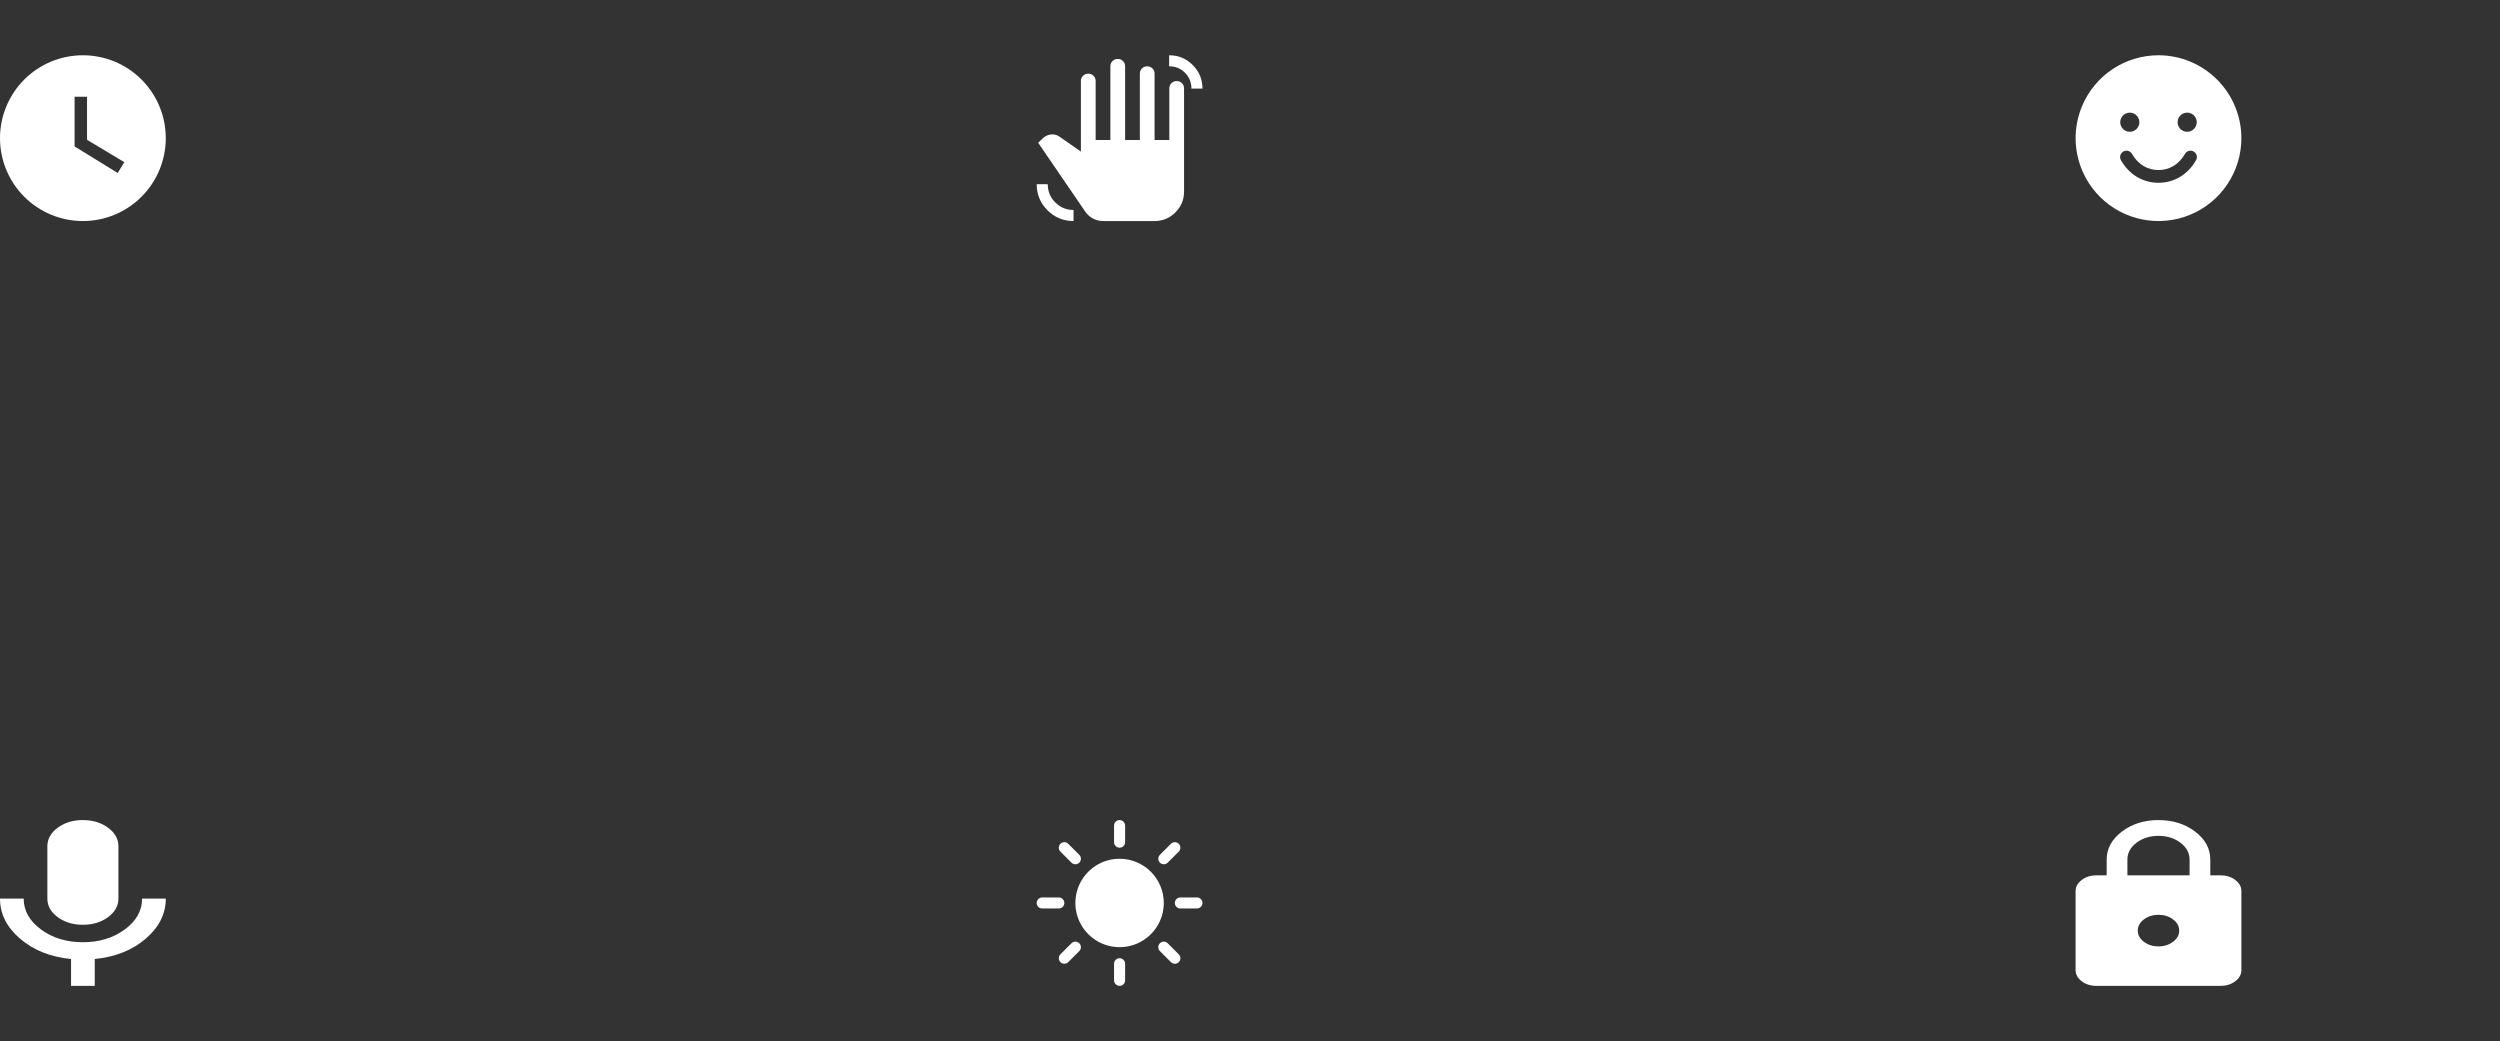 <svg width="1131" height="471" viewBox="0 0 1131 471" fill="none" xmlns="http://www.w3.org/2000/svg">
<rect x="0" y="0" width="1131" height="471" fill="#333333" stroke="none"/>
<path d="M948.375 446C945.797 446 943.591 445.301 941.756 443.904C939.922 442.506 939.003 440.824 939 438.857V403.143C939 401.179 939.919 399.498 941.756 398.1C943.594 396.702 945.8 396.002 948.375 396H953.062V388.857C953.062 383.917 955.348 379.706 959.92 376.225C964.492 372.744 970.019 371.002 976.5 371C982.984 371 988.512 372.742 993.084 376.225C997.656 379.708 999.941 383.919 999.937 388.857V396H1004.62C1007.2 396 1009.41 396.7 1011.25 398.1C1013.09 399.5 1014 401.181 1014 403.143V438.857C1014 440.821 1013.08 442.504 1011.25 443.904C1009.41 445.304 1007.21 446.002 1004.62 446H948.375ZM976.5 428.143C979.078 428.143 981.286 427.444 983.123 426.046C984.961 424.649 985.878 422.967 985.875 421C985.875 419.036 984.958 417.355 983.123 415.957C981.289 414.56 979.081 413.86 976.5 413.857C973.922 413.857 971.716 414.557 969.881 415.957C968.047 417.357 967.128 419.038 967.125 421C967.125 422.964 968.044 424.646 969.881 426.046C971.719 427.446 973.925 428.145 976.5 428.143ZM962.437 396H990.562V388.857C990.562 385.881 989.195 383.351 986.461 381.268C983.727 379.185 980.406 378.143 976.5 378.143C972.594 378.143 969.273 379.185 966.539 381.268C963.805 383.351 962.437 385.881 962.437 388.857V396Z" fill="white"/>
<path d="M976.5 25C969.083 25 961.833 27.199 955.666 31.32C949.499 35.44 944.693 41.297 941.855 48.149C939.016 55.002 938.274 62.542 939.721 69.816C941.168 77.09 944.739 83.772 949.984 89.016C955.228 94.261 961.91 97.832 969.184 99.279C976.458 100.726 983.998 99.984 990.851 97.145C997.703 94.307 1003.56 89.501 1007.68 83.334C1011.8 77.167 1014 69.917 1014 62.5C1013.99 52.558 1010.04 43.025 1003 35.995C995.975 28.965 986.442 25.011 976.5 25ZM963.519 50.962C964.375 50.962 965.212 51.215 965.923 51.691C966.635 52.166 967.189 52.842 967.517 53.633C967.844 54.423 967.93 55.293 967.763 56.133C967.596 56.972 967.184 57.743 966.579 58.348C965.974 58.953 965.203 59.365 964.363 59.532C963.524 59.699 962.654 59.614 961.863 59.286C961.073 58.959 960.397 58.404 959.922 57.692C959.446 56.981 959.192 56.144 959.192 55.288C959.192 54.141 959.648 53.04 960.46 52.229C961.271 51.417 962.372 50.962 963.519 50.962ZM993.418 72.596C989.708 79.011 983.542 82.692 976.5 82.692C969.458 82.692 963.292 79.014 959.582 72.596C959.373 72.268 959.233 71.901 959.17 71.517C959.107 71.133 959.122 70.74 959.214 70.362C959.307 69.984 959.475 69.629 959.708 69.318C959.942 69.007 960.236 68.746 960.573 68.551C960.909 68.356 961.282 68.232 961.668 68.185C962.054 68.138 962.446 68.17 962.82 68.278C963.193 68.387 963.541 68.57 963.842 68.816C964.144 69.062 964.392 69.367 964.572 69.712C967.266 74.367 971.499 76.923 976.5 76.923C981.501 76.923 985.734 74.363 988.428 69.712C988.608 69.367 988.856 69.062 989.158 68.816C989.459 68.57 989.807 68.387 990.18 68.278C990.554 68.17 990.946 68.138 991.332 68.185C991.718 68.232 992.091 68.356 992.427 68.551C992.764 68.746 993.058 69.007 993.292 69.318C993.525 69.629 993.693 69.984 993.786 70.362C993.878 70.74 993.893 71.133 993.83 71.517C993.767 71.901 993.627 72.268 993.418 72.596ZM989.481 59.615C988.625 59.615 987.788 59.362 987.077 58.886C986.365 58.411 985.811 57.735 985.483 56.944C985.156 56.154 985.07 55.284 985.237 54.444C985.404 53.605 985.816 52.834 986.421 52.229C987.026 51.624 987.797 51.212 988.637 51.045C989.476 50.878 990.346 50.963 991.137 51.291C991.927 51.618 992.603 52.173 993.078 52.885C993.554 53.596 993.808 54.433 993.808 55.288C993.808 56.436 993.352 57.537 992.54 58.348C991.729 59.16 990.628 59.615 989.481 59.615Z" fill="white"/>
<path d="M504 381V373.5C504 372.837 504.263 372.201 504.732 371.732C505.201 371.263 505.837 371 506.5 371C507.163 371 507.799 371.263 508.268 371.732C508.737 372.201 509 372.837 509 373.5V381C509 381.663 508.737 382.299 508.268 382.768C507.799 383.237 507.163 383.5 506.5 383.5C505.837 383.5 505.201 383.237 504.732 382.768C504.263 382.299 504 381.663 504 381ZM506.5 388.5C502.544 388.5 498.678 389.673 495.389 391.871C492.1 394.068 489.536 397.192 488.022 400.846C486.509 404.501 486.113 408.522 486.884 412.402C487.656 416.281 489.561 419.845 492.358 422.642C495.155 425.439 498.719 427.344 502.598 428.116C506.478 428.887 510.499 428.491 514.154 426.978C517.808 425.464 520.932 422.9 523.129 419.611C525.327 416.322 526.5 412.456 526.5 408.5C526.494 403.197 524.385 398.114 520.636 394.364C516.886 390.615 511.803 388.506 506.5 388.5ZM484.731 390.269C485.2 390.738 485.837 391.001 486.5 391.001C487.163 391.001 487.8 390.738 488.269 390.269C488.738 389.8 489.001 389.163 489.001 388.5C489.001 387.837 488.738 387.2 488.269 386.731L483.269 381.731C482.8 381.262 482.163 380.999 481.5 380.999C480.837 380.999 480.2 381.262 479.731 381.731C479.262 382.2 478.999 382.837 478.999 383.5C478.999 384.163 479.262 384.8 479.731 385.269L484.731 390.269ZM484.731 426.731L479.731 431.731C479.262 432.2 478.999 432.837 478.999 433.5C478.999 434.163 479.262 434.8 479.731 435.269C480.2 435.738 480.837 436.001 481.5 436.001C482.163 436.001 482.8 435.738 483.269 435.269L488.269 430.269C488.501 430.036 488.685 429.761 488.811 429.457C488.937 429.154 489.001 428.828 489.001 428.5C489.001 428.172 488.937 427.846 488.811 427.543C488.685 427.239 488.501 426.964 488.269 426.731C488.036 426.499 487.761 426.315 487.457 426.189C487.154 426.063 486.828 425.999 486.5 425.999C486.172 425.999 485.846 426.063 485.543 426.189C485.239 426.315 484.964 426.499 484.731 426.731ZM526.5 391C526.828 391 527.154 390.936 527.457 390.81C527.761 390.685 528.036 390.501 528.269 390.269L533.269 385.269C533.738 384.8 534.001 384.163 534.001 383.5C534.001 382.837 533.738 382.2 533.269 381.731C532.8 381.262 532.163 380.999 531.5 380.999C530.837 380.999 530.2 381.262 529.731 381.731L524.731 386.731C524.381 387.081 524.143 387.527 524.046 388.012C523.95 388.497 523.999 389 524.188 389.457C524.378 389.914 524.699 390.305 525.11 390.579C525.522 390.854 526.005 391 526.5 391ZM528.269 426.731C527.8 426.262 527.163 425.999 526.5 425.999C525.837 425.999 525.2 426.262 524.731 426.731C524.262 427.2 523.999 427.837 523.999 428.5C523.999 429.163 524.262 429.8 524.731 430.269L529.731 435.269C529.964 435.501 530.239 435.685 530.543 435.811C530.846 435.937 531.172 436.001 531.5 436.001C531.828 436.001 532.154 435.937 532.457 435.811C532.761 435.685 533.036 435.501 533.269 435.269C533.501 435.036 533.685 434.761 533.811 434.457C533.937 434.154 534.001 433.828 534.001 433.5C534.001 433.172 533.937 432.846 533.811 432.543C533.685 432.239 533.501 431.964 533.269 431.731L528.269 426.731ZM481.5 408.5C481.5 407.837 481.237 407.201 480.768 406.732C480.299 406.263 479.663 406 479 406H471.5C470.837 406 470.201 406.263 469.732 406.732C469.263 407.201 469 407.837 469 408.5C469 409.163 469.263 409.799 469.732 410.268C470.201 410.737 470.837 411 471.5 411H479C479.663 411 480.299 410.737 480.768 410.268C481.237 409.799 481.5 409.163 481.5 408.5ZM506.5 433.5C505.837 433.5 505.201 433.763 504.732 434.232C504.263 434.701 504 435.337 504 436V443.5C504 444.163 504.263 444.799 504.732 445.268C505.201 445.737 505.837 446 506.5 446C507.163 446 507.799 445.737 508.268 445.268C508.737 444.799 509 444.163 509 443.5V436C509 435.337 508.737 434.701 508.268 434.232C507.799 433.763 507.163 433.5 506.5 433.5ZM541.5 406H534C533.337 406 532.701 406.263 532.232 406.732C531.763 407.201 531.5 407.837 531.5 408.5C531.5 409.163 531.763 409.799 532.232 410.268C532.701 410.737 533.337 411 534 411H541.5C542.163 411 542.799 410.737 543.268 410.268C543.737 409.799 544 409.163 544 408.5C544 407.837 543.737 407.201 543.268 406.732C542.799 406.263 542.163 406 541.5 406Z" fill="white"/>
<path d="M37.5 25C32.575 25 27.699 25.97 23.149 27.855C18.6 29.739 14.466 32.501 10.983 35.983C3.951 43.016 0 52.554 0 62.5C0 72.446 3.951 81.984 10.983 89.016C14.466 92.499 18.6 95.261 23.149 97.145C27.699 99.03 32.575 100 37.5 100C47.446 100 56.984 96.049 64.016 89.016C71.049 81.984 75 72.446 75 62.5C75 57.575 74.03 52.699 72.145 48.149C70.261 43.6 67.499 39.466 64.016 35.983C60.534 32.501 56.4 29.739 51.851 27.855C47.301 25.97 42.425 25 37.5 25ZM53.25 78.25L33.75 66.25V43.75H39.375V63.25L56.25 73.375L53.25 78.25Z" fill="white"/>
<path d="M37.5 418.368C33.036 418.368 29.241 417.217 26.116 414.914C22.991 412.612 21.429 409.816 21.429 406.526V382.842C21.429 379.553 22.991 376.757 26.116 374.454C29.241 372.151 33.036 371 37.5 371C41.964 371 45.759 372.151 48.884 374.454C52.009 376.757 53.571 379.553 53.571 382.842V406.526C53.571 409.816 52.009 412.612 48.884 414.914C45.759 417.217 41.964 418.368 37.5 418.368ZM32.143 446V433.862C22.857 432.941 15.179 429.882 9.107 424.684C3.036 419.487 0 413.434 0 406.526H10.714C10.714 411.987 13.327 416.642 18.552 420.492C23.777 424.342 30.093 426.266 37.5 426.263C44.911 426.263 51.229 424.338 56.454 420.488C61.679 416.638 64.289 411.984 64.286 406.526H75C75 413.434 71.964 419.487 65.893 424.684C59.821 429.882 52.143 432.941 42.857 433.862V446H32.143Z" fill="white"/>
<path d="M485.667 100C481.056 100 477.126 98.374 473.877 95.123C470.628 91.872 469.002 87.942 469 83.333H474C474 86.556 475.139 89.306 477.417 91.583C479.694 93.861 482.444 95 485.667 95V100ZM499.167 100C497.5 100 495.944 99.626 494.5 98.877C493.056 98.128 491.861 97.058 490.917 95.667L469.667 64.583L471.667 62.667C472.722 61.611 473.972 61 475.417 60.833C476.861 60.667 478.167 61 479.333 61.833L489 68.583V36.667C489 35.722 489.32 34.931 489.96 34.293C490.6 33.656 491.391 33.336 492.333 33.333C493.278 33.333 494.07 33.653 494.71 34.293C495.35 34.933 495.669 35.724 495.667 36.667V63.333H502.333V30C502.333 29.056 502.653 28.264 503.293 27.627C503.933 26.989 504.724 26.669 505.667 26.667C506.611 26.667 507.403 26.987 508.043 27.627C508.683 28.267 509.002 29.058 509 30V63.333H515.667V33.333C515.667 32.389 515.987 31.598 516.627 30.96C517.267 30.322 518.058 30.002 519 30C519.944 30 520.737 30.32 521.377 30.96C522.017 31.6 522.336 32.391 522.333 33.333V63.333H529V40C529 39.056 529.32 38.264 529.96 37.627C530.6 36.989 531.391 36.669 532.333 36.667C533.278 36.667 534.07 36.987 534.71 37.627C535.35 38.267 535.669 39.058 535.667 40V86.667C535.667 90.333 534.361 93.472 531.75 96.083C529.139 98.694 526 100 522.333 100H499.167ZM539 40.083C539 37.25 538.028 34.861 536.083 32.917C534.139 30.972 531.75 30 528.917 30V25C533.083 25 536.639 26.472 539.583 29.417C542.528 32.361 544 35.917 544 40.083H539Z" fill="white"/>
</svg>
